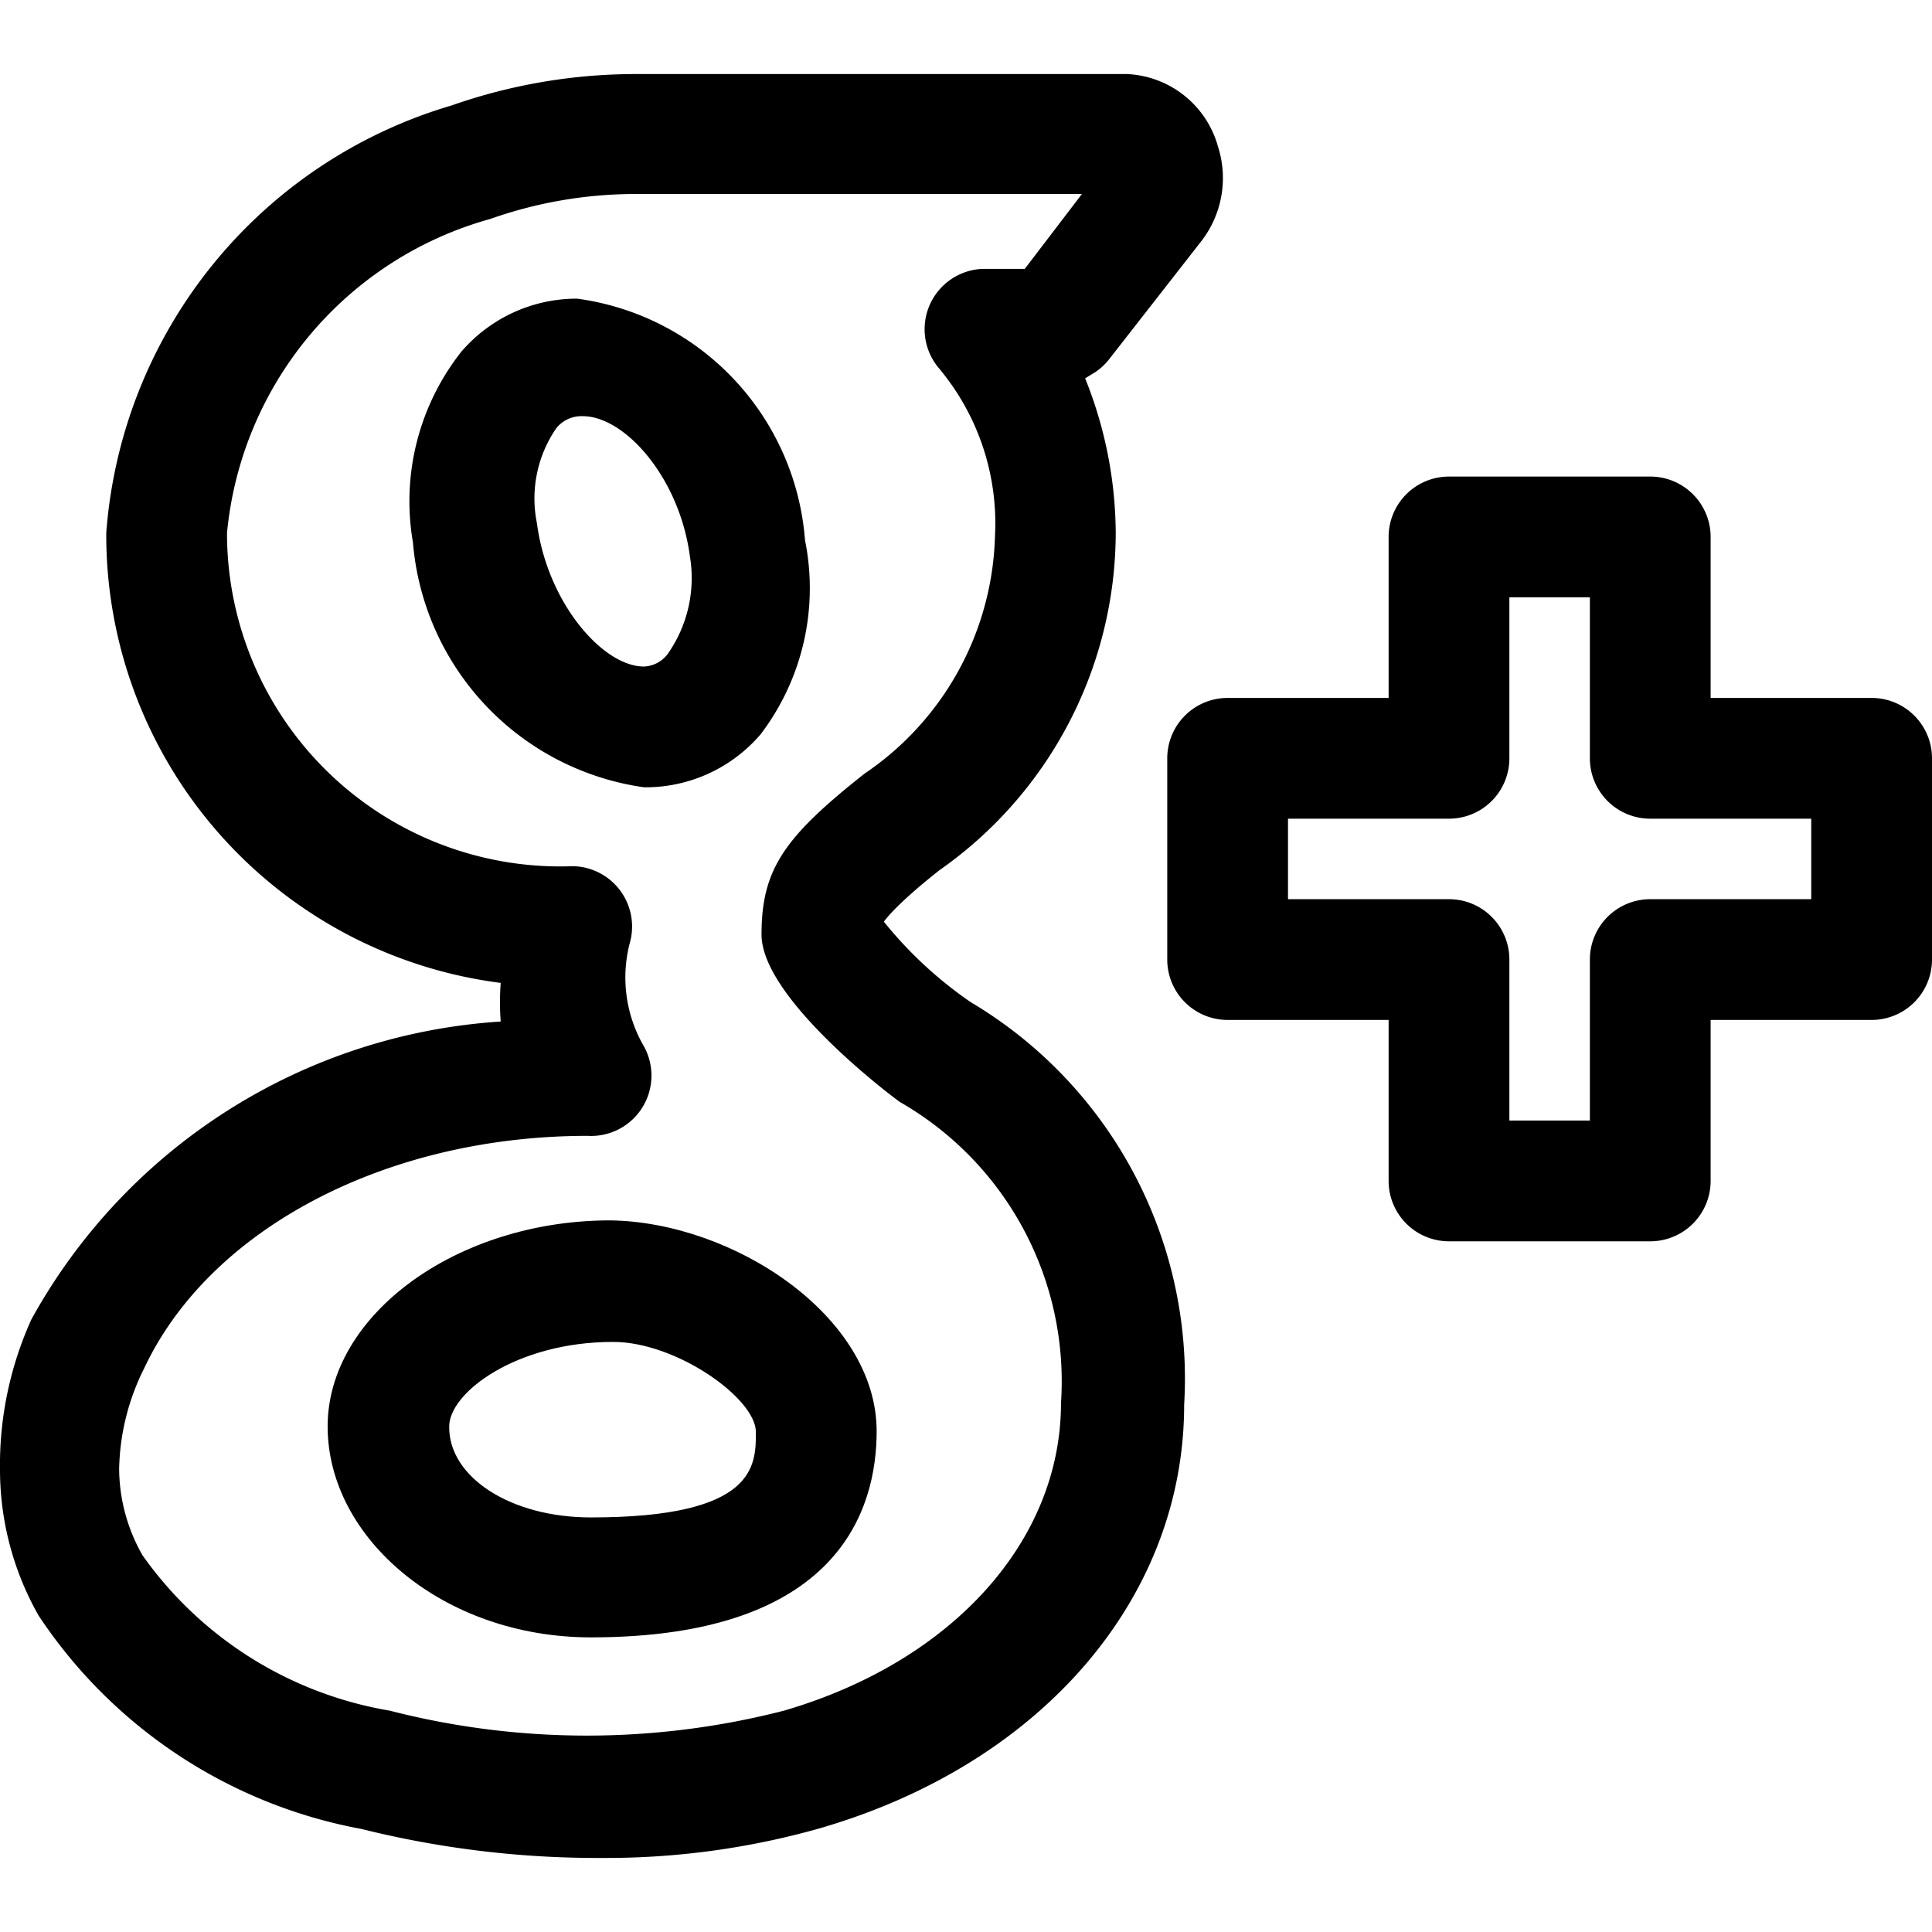 <svg id="Outline_Version" data-name="Outline Version" xmlns="http://www.w3.org/2000/svg" viewBox="0 0 24 24"><title>social-media-google-plus</title><path d="M4.49,22.72a12.12,12.12,0,0,0,3,.36,9.73,9.73,0,0,0,2.7-.37c2.75-.8,4.52-2.86,4.52-5.26a5.44,5.44,0,0,0-2.65-5,5.06,5.06,0,0,1-1.08-1s.12-.19.69-.64a5.13,5.13,0,0,0,2.19-4.18,5.2,5.2,0,0,0-.38-1.93l.13-.08a.74.74,0,0,0,.17-.16L14.92,3a1.28,1.28,0,0,0,.21-1.18A1.23,1.23,0,0,0,14,.92H7.86a6.92,6.92,0,0,0-2.25.39A6,6,0,0,0,1.32,6.62a5.61,5.61,0,0,0,4.9,5.59,3.15,3.15,0,0,0,0,.48,7.18,7.18,0,0,0-5.83,3.7A4.39,4.39,0,0,0,0,18.27a3.67,3.67,0,0,0,.48,1.8A6.15,6.15,0,0,0,4.49,22.72ZM1.79,17c.81-1.73,3-2.89,5.51-2.89A.75.75,0,0,0,8,13a1.7,1.7,0,0,1-.17-1.31.75.75,0,0,0-.71-.93A4.14,4.14,0,0,1,2.82,6.62a4.49,4.49,0,0,1,3.27-3.9,5.42,5.42,0,0,1,1.77-.31h5.58l-.71.93h-.52a.75.75,0,0,0-.55,1.23,3,3,0,0,1,.7,2.09,3.68,3.68,0,0,1-1.62,2.95c-1,.79-1.28,1.19-1.28,2s1.7,2.07,1.72,2.08a4,4,0,0,1,2,3.74c0,1.71-1.35,3.21-3.44,3.82a9.83,9.83,0,0,1-4.9,0,4.72,4.72,0,0,1-3.07-1.93,2.19,2.19,0,0,1-.29-1.07A2.9,2.9,0,0,1,1.79,17Z"/><path d="M10,6.71a3.28,3.28,0,0,0-2.83-3,1.89,1.89,0,0,0-1.44.66,3,3,0,0,0-.6,2.37A3.35,3.35,0,0,0,8,9.78a1.88,1.88,0,0,0,1.45-.66A3,3,0,0,0,10,6.71ZM8.29,8.13A.39.39,0,0,1,8,8.28c-.51,0-1.2-.79-1.33-1.78a1.54,1.54,0,0,1,.24-1.18h0a.4.4,0,0,1,.33-.15h0c.52,0,1.2.76,1.33,1.74A1.64,1.64,0,0,1,8.29,8.13Z"/><path d="M7.34,20.34c3.09,0,3.55-1.6,3.55-2.56,0-1.43-1.78-2.6-3.31-2.62-1.9,0-3.51,1.17-3.51,2.56S5.51,20.34,7.34,20.34Zm.28-3.67c.78,0,1.77.7,1.77,1.12s0,1.06-2.05,1.06c-1,0-1.76-.5-1.76-1.12C5.57,17.3,6.42,16.67,7.61,16.67Z"/><path d="M14.5,9.42v2.5a.75.75,0,0,0,.75.75h2v2a.75.75,0,0,0,.75.75h2.5a.75.75,0,0,0,.75-.75v-2h2a.75.75,0,0,0,.75-.75V9.42a.75.75,0,0,0-.75-.75h-2v-2a.75.75,0,0,0-.75-.75H18a.75.75,0,0,0-.75.75v2h-2A.75.75,0,0,0,14.5,9.42Zm1.5.75h2a.75.75,0,0,0,.75-.75v-2h1v2a.75.75,0,0,0,.75.75h2v1h-2a.75.75,0,0,0-.75.75v2h-1v-2a.75.75,0,0,0-.75-.75H16Z"/></svg>